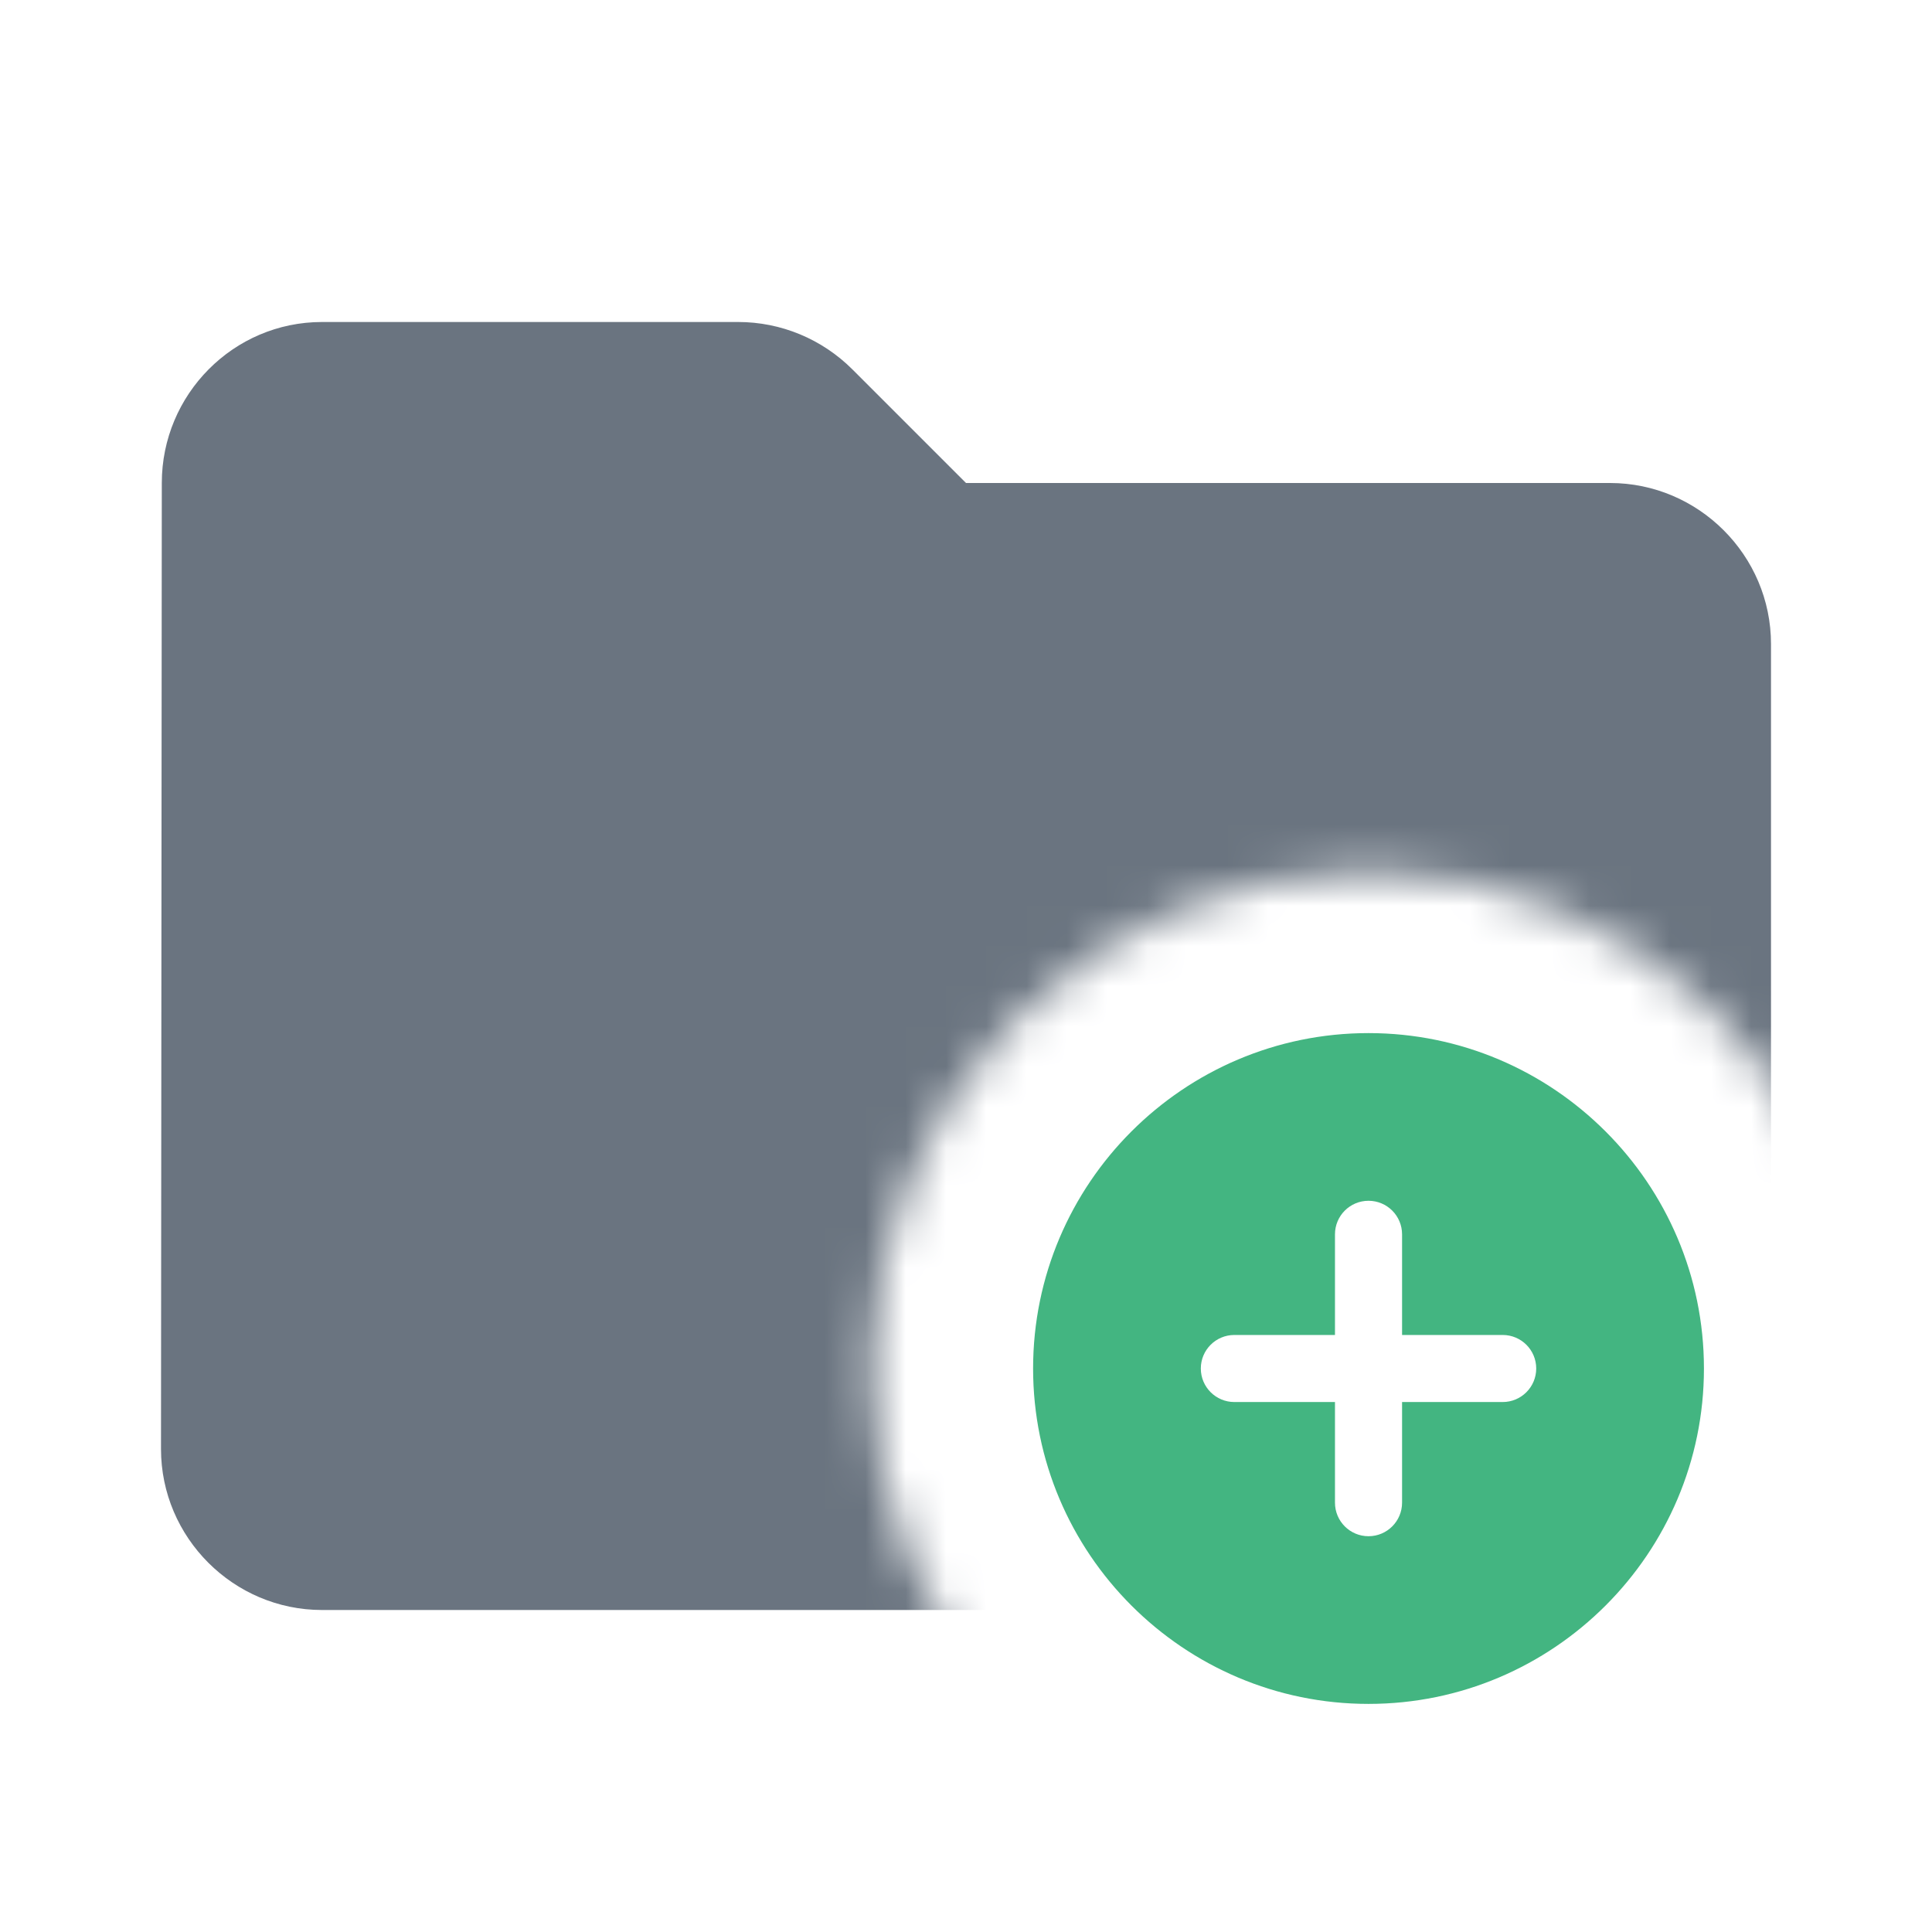 <svg width="48" height="48" viewBox="0 0 48 48" fill="none" xmlns="http://www.w3.org/2000/svg">
<g clip-path="url(#clip0_1963_11375)">
<mask id="mask0_1963_11375" style="mask-type:alpha" maskUnits="userSpaceOnUse" x="0" y="0" width="48" height="48">
<path d="M48 0H0V48H34V46.333C27.196 46.333 21.667 40.804 21.667 34C21.667 27.196 27.196 21.667 34 21.667C40.804 21.667 46.333 27.196 46.333 34H48V0Z" fill="#FF0000"/>
</mask>
<g mask="url(#mask0_1963_11375)">
<path d="M21.18 9.18C20.42 8.42 19.4 8 18.34 8H8C5.8 8 4.02 9.8 4.02 12L4 36C4 38.2 5.8 40 8 40H40C42.2 40 44 38.2 44 36V16C44 13.8 42.2 12 40 12H24L21.18 9.18Z" fill="#6A7480"/>
</g>
<path d="M34 25.667C29.405 25.667 25.667 29.405 25.667 34C25.667 38.595 29.405 42.333 34 42.333C38.595 42.333 42.334 38.595 42.334 34C42.334 29.405 38.595 25.667 34 25.667ZM38.167 34C38.167 34.46 37.794 34.833 37.334 34.833H34.834V37.333C34.834 37.794 34.461 38.167 34 38.167C33.54 38.167 33.167 37.794 33.167 37.333V34.833H30.667C30.207 34.833 29.834 34.46 29.834 34C29.834 33.54 30.207 33.167 30.667 33.167H33.167V30.667C33.167 30.206 33.54 29.833 34 29.833C34.461 29.833 34.834 30.206 34.834 30.667V33.167H37.334C37.794 33.167 38.167 33.54 38.167 34Z" fill="#43B581"/>
</g>
<defs>
<clipPath id="clip0_1963_11375">
<rect width="48" height="48" fill="white"/>
</clipPath>
</defs>
</svg>
